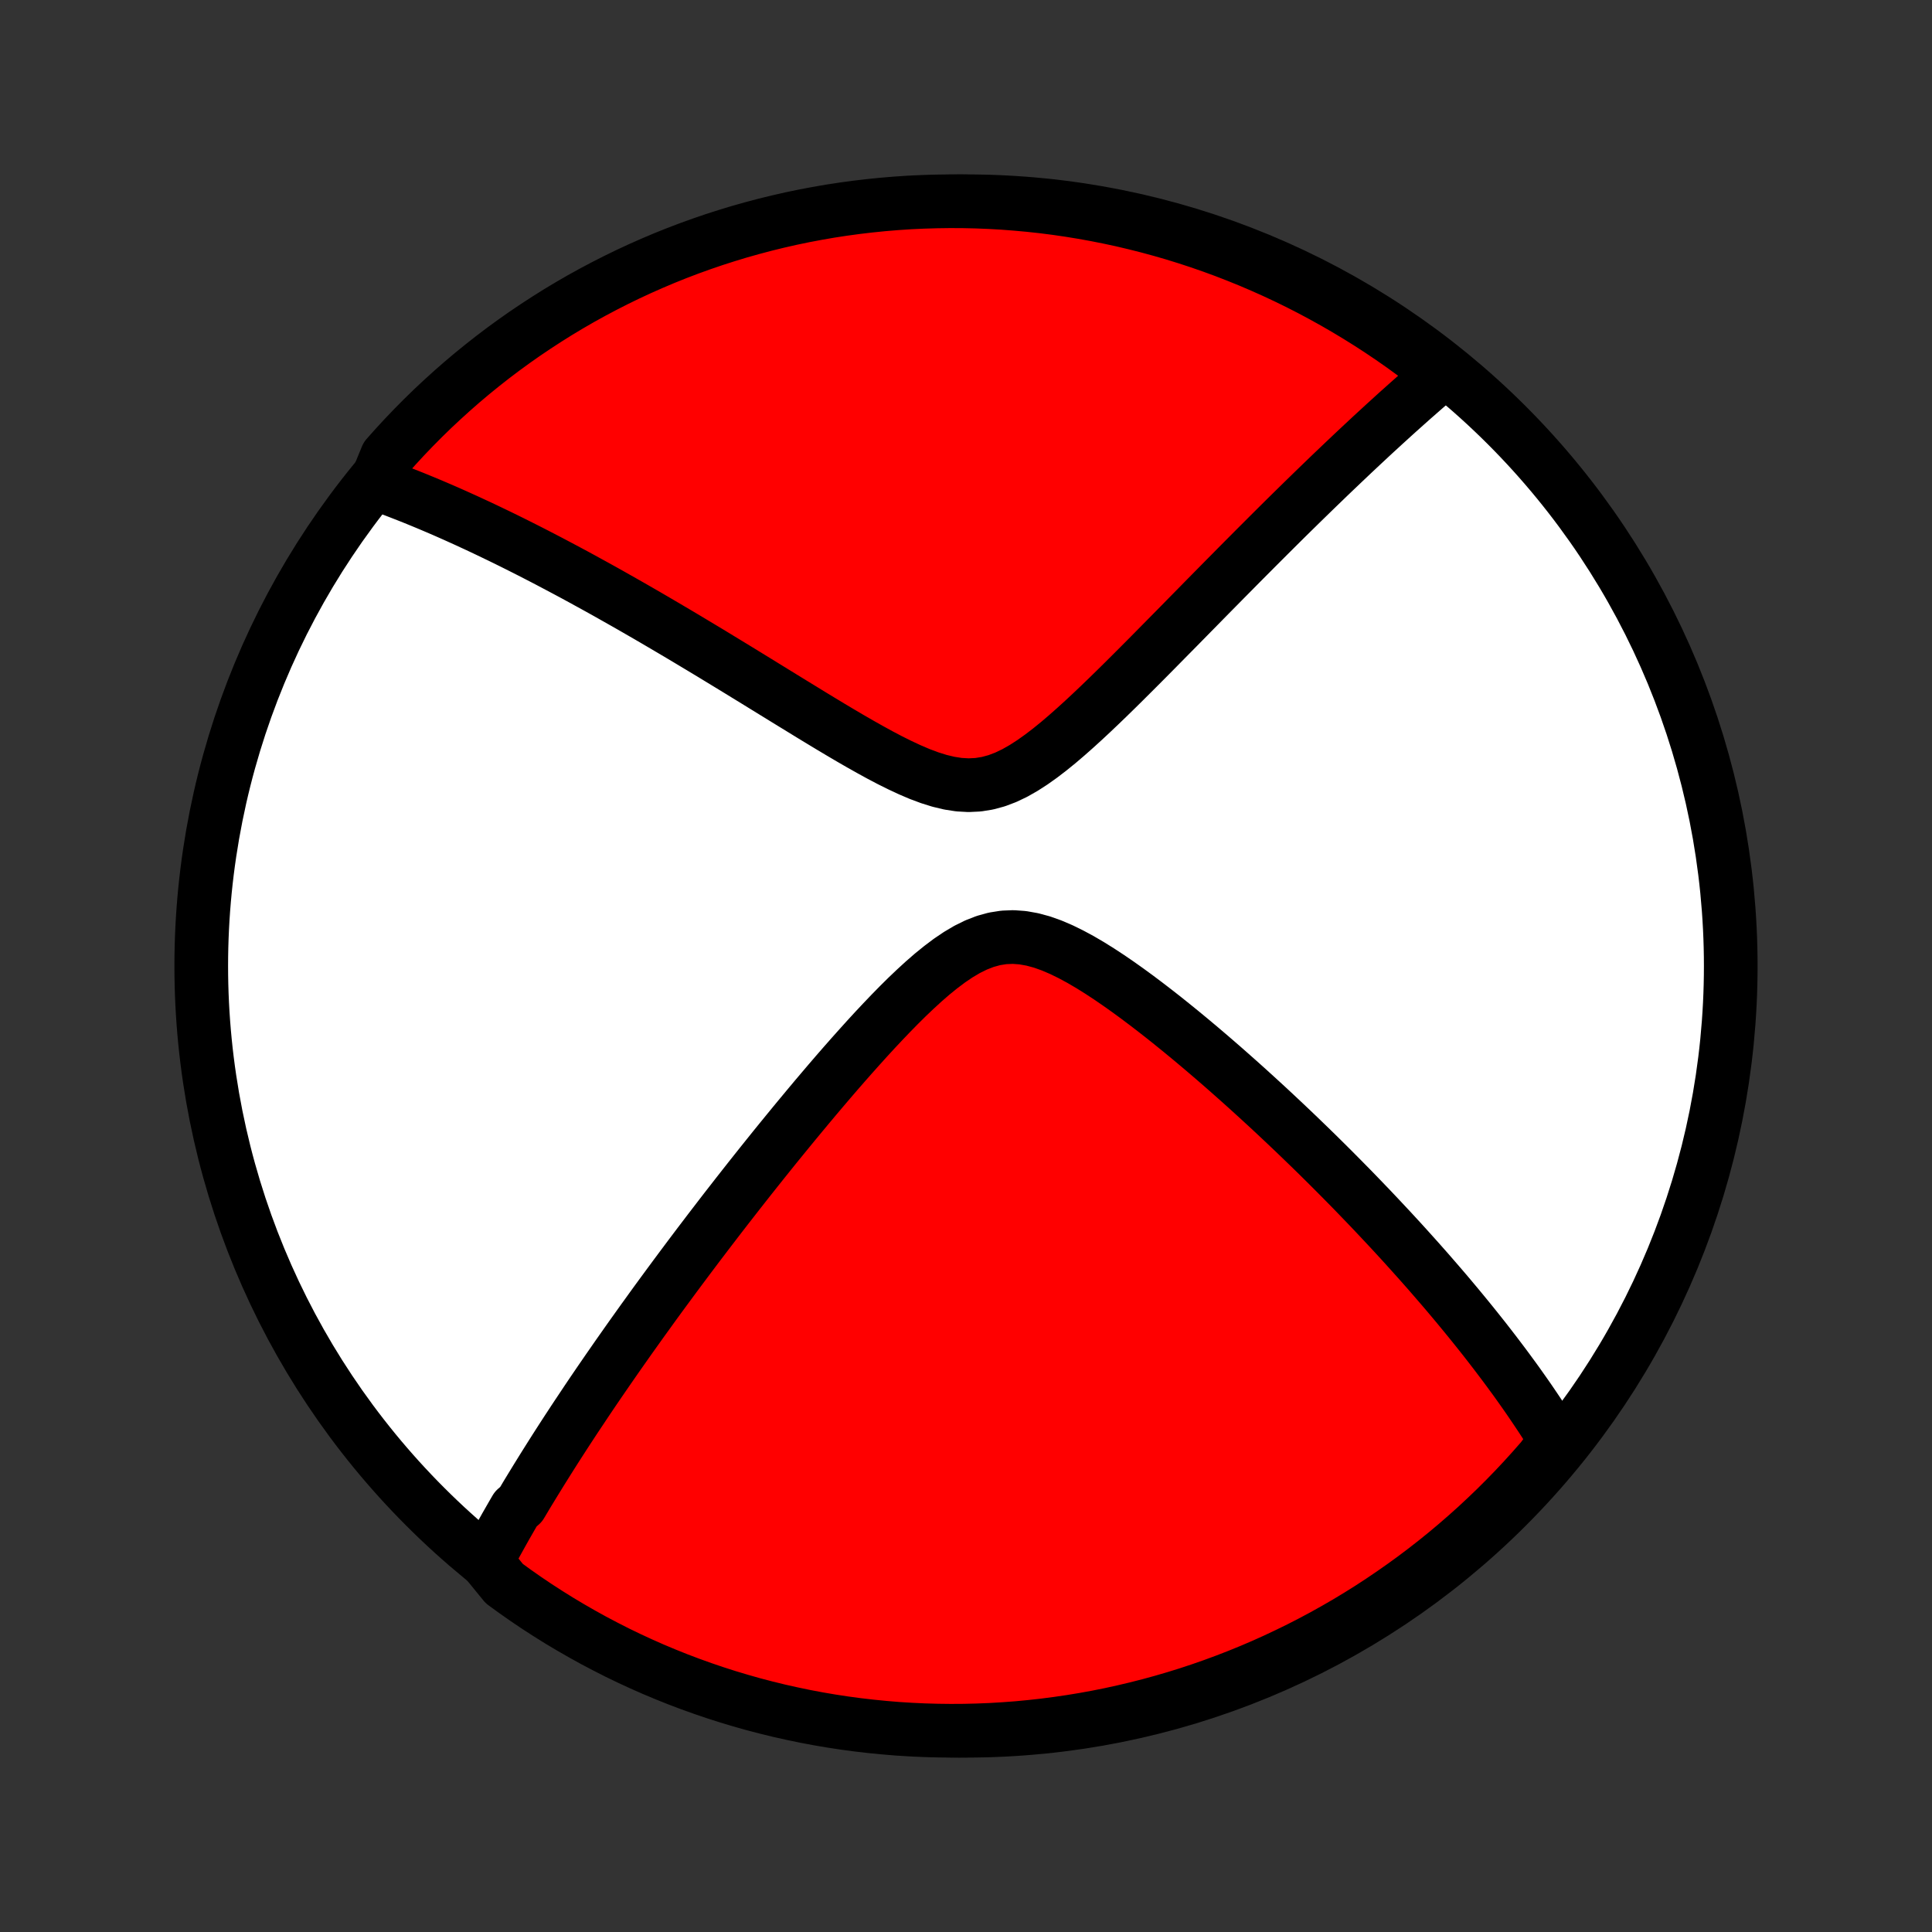 <?xml version="1.0" encoding="utf-8" standalone="no"?>
<!DOCTYPE svg PUBLIC "-//W3C//DTD SVG 1.1//EN"
  "http://www.w3.org/Graphics/SVG/1.1/DTD/svg11.dtd">
<!-- Created with matplotlib (http://matplotlib.org/) -->
<svg height="72pt" version="1.1" viewBox="0 0 72 72" width="72pt" xmlns="http://www.w3.org/2000/svg" xmlns:xlink="http://www.w3.org/1999/xlink">
 <rect x="0" y="0" width="72" height="72" fill="#333333" stroke="none"/>
 <defs>
  <style type="text/css">
*{stroke-linecap:butt;stroke-linejoin:round;}
  </style>
 </defs>
 <g id="figure_1">
  <g id="patch_1">
   <path d="
M0 72
L72 72
L72 0
L0 0
z
" style="fill:none;"/>
  </g>
  <g id="axes_1">
   <g id="PatchCollection_1">
    <defs>
     <path d="
M36 -7.5
C43.558 -7.5 50.808 -10.503 56.153 -15.848
C61.497 -21.192 64.5 -28.442 64.5 -36
C64.5 -43.558 61.497 -50.808 56.153 -56.153
C50.808 -61.497 43.558 -64.5 36 -64.5
C28.442 -64.5 21.192 -61.497 15.848 -56.153
C10.503 -50.808 7.5 -43.558 7.5 -36
C7.5 -28.442 10.503 -21.192 15.848 -15.848
C21.192 -10.503 28.442 -7.5 36 -7.5
z
" id="C0_0_a811fe30f3"/>
     <path d="
M18.128 -13.8
L18.214 -13.963
L18.302 -14.127
L18.39 -14.29
L18.478 -14.453
L18.568 -14.616
L18.659 -14.78
L18.75 -14.943
L18.842 -15.107
L18.936 -15.271
L19.03 -15.435
L19.125 -15.6
L19.221 -15.765
L19.415 -15.931
L19.514 -16.097
L19.613 -16.264
L19.714 -16.431
L19.816 -16.598
L19.919 -16.767
L20.023 -16.936
L20.128 -17.106
L20.234 -17.277
L20.341 -17.448
L20.45 -17.621
L20.559 -17.794
L20.67 -17.969
L20.782 -18.144
L20.896 -18.321
L21.011 -18.499
L21.127 -18.678
L21.245 -18.858
L21.364 -19.04
L21.485 -19.223
L21.608 -19.407
L21.732 -19.593
L21.857 -19.781
L21.984 -19.97
L22.113 -20.161
L22.244 -20.353
L22.377 -20.548
L22.512 -20.744
L22.648 -20.942
L22.787 -21.142
L22.927 -21.344
L23.07 -21.549
L23.215 -21.755
L23.362 -21.964
L23.511 -22.175
L23.663 -22.388
L23.817 -22.604
L23.973 -22.822
L24.133 -23.043
L24.294 -23.267
L24.458 -23.493
L24.625 -23.722
L24.795 -23.953
L24.968 -24.188
L25.143 -24.425
L25.322 -24.666
L25.504 -24.91
L25.688 -25.156
L25.876 -25.406
L26.067 -25.659
L26.262 -25.915
L26.459 -26.174
L26.661 -26.437
L26.865 -26.703
L27.073 -26.972
L27.285 -27.244
L27.5 -27.52
L27.72 -27.8
L27.942 -28.082
L28.169 -28.368
L28.399 -28.657
L28.633 -28.949
L28.871 -29.245
L29.113 -29.543
L29.359 -29.844
L29.608 -30.148
L29.862 -30.455
L30.119 -30.764
L30.38 -31.076
L30.645 -31.389
L30.914 -31.705
L31.186 -32.021
L31.463 -32.339
L31.743 -32.657
L32.027 -32.975
L32.314 -33.293
L32.605 -33.61
L32.9 -33.924
L33.198 -34.236
L33.499 -34.543
L33.804 -34.845
L34.113 -35.139
L34.425 -35.425
L34.74 -35.699
L35.06 -35.958
L35.383 -36.201
L35.71 -36.422
L36.041 -36.618
L36.377 -36.784
L36.717 -36.916
L37.061 -37.011
L37.41 -37.066
L37.761 -37.08
L38.116 -37.054
L38.474 -36.99
L38.833 -36.893
L39.192 -36.765
L39.552 -36.611
L39.911 -36.435
L40.269 -36.242
L40.626 -36.033
L40.98 -35.812
L41.332 -35.581
L41.681 -35.342
L42.028 -35.096
L42.37 -34.846
L42.709 -34.591
L43.045 -34.333
L43.376 -34.074
L43.703 -33.812
L44.026 -33.55
L44.345 -33.287
L44.659 -33.024
L44.969 -32.761
L45.274 -32.499
L45.575 -32.238
L45.87 -31.978
L46.161 -31.72
L46.448 -31.463
L46.729 -31.208
L47.006 -30.955
L47.279 -30.704
L47.546 -30.455
L47.809 -30.208
L48.068 -29.963
L48.322 -29.721
L48.571 -29.481
L48.816 -29.244
L49.057 -29.009
L49.293 -28.776
L49.525 -28.546
L49.753 -28.318
L49.977 -28.092
L50.197 -27.869
L50.413 -27.649
L50.625 -27.43
L50.833 -27.214
L51.038 -27.001
L51.239 -26.789
L51.436 -26.58
L51.63 -26.373
L51.821 -26.169
L52.008 -25.966
L52.193 -25.765
L52.373 -25.567
L52.551 -25.37
L52.726 -25.175
L52.898 -24.983
L53.067 -24.792
L53.234 -24.603
L53.397 -24.415
L53.558 -24.229
L53.717 -24.045
L53.873 -23.863
L54.026 -23.682
L54.177 -23.502
L54.326 -23.324
L54.472 -23.147
L54.617 -22.971
L54.759 -22.797
L54.899 -22.624
L55.037 -22.452
L55.173 -22.281
L55.307 -22.112
L55.439 -21.943
L55.569 -21.775
L55.698 -21.608
L55.824 -21.442
L55.949 -21.277
L56.073 -21.112
L56.194 -20.949
L56.314 -20.785
L56.433 -20.623
L56.55 -20.461
L56.665 -20.299
L56.779 -20.138
L56.891 -19.978
L57.002 -19.818
L57.111 -19.658
L57.219 -19.498
L57.326 -19.338
L57.432 -19.179
L57.536 -19.02
L57.638 -18.861
L57.74 -18.702
L57.84 -18.543
L57.938 -18.384
L58.036 -18.224
L57.787 -18.065
L57.463 -17.626
L57.132 -17.249
L56.795 -16.877
L56.452 -16.511
L56.102 -16.151
L55.747 -15.797
L55.385 -15.45
L55.018 -15.108
L54.644 -14.773
L54.265 -14.444
L53.881 -14.122
L53.491 -13.807
L53.095 -13.498
L52.695 -13.196
L52.289 -12.902
L51.878 -12.614
L51.463 -12.333
L51.043 -12.059
L50.618 -11.793
L50.189 -11.534
L49.755 -11.283
L49.318 -11.039
L48.876 -10.803
L48.43 -10.574
L47.98 -10.354
L47.527 -10.14
L47.071 -9.935
L46.611 -9.738
L46.148 -9.549
L45.681 -9.368
L45.212 -9.195
L44.74 -9.03
L44.265 -8.873
L43.788 -8.725
L43.308 -8.585
L42.826 -8.453
L42.342 -8.33
L41.856 -8.215
L41.369 -8.108
L40.879 -8.01
L40.389 -7.921
L39.896 -7.84
L39.403 -7.768
L38.909 -7.704
L38.413 -7.649
L37.917 -7.602
L37.421 -7.565
L36.924 -7.535
L36.427 -7.515
L35.929 -7.503
L35.432 -7.5
L34.935 -7.506
L34.438 -7.52
L33.941 -7.543
L33.446 -7.574
L32.951 -7.615
L32.457 -7.664
L31.964 -7.721
L31.472 -7.787
L30.981 -7.862
L30.493 -7.945
L30.005 -8.037
L29.52 -8.138
L29.037 -8.246
L28.555 -8.364
L28.076 -8.489
L27.6 -8.624
L27.126 -8.766
L26.654 -8.917
L26.186 -9.076
L25.721 -9.243
L25.258 -9.418
L24.799 -9.602
L24.343 -9.793
L23.891 -9.993
L23.443 -10.2
L22.998 -10.415
L22.558 -10.639
L22.121 -10.869
L21.689 -11.108
L21.261 -11.354
L20.837 -11.607
L20.419 -11.868
L20.004 -12.136
L19.595 -12.412
L19.191 -12.695
L18.792 -12.985
z
" id="C0_1_2187cdb824"/>
     <path d="
M14.004 -53.984
L14.18 -53.92
L14.358 -53.855
L14.537 -53.789
L14.716 -53.721
L14.897 -53.651
L15.079 -53.58
L15.262 -53.508
L15.447 -53.434
L15.633 -53.358
L15.82 -53.281
L16.009 -53.202
L16.2 -53.121
L16.392 -53.039
L16.586 -52.955
L16.781 -52.869
L16.979 -52.781
L17.178 -52.691
L17.379 -52.6
L17.582 -52.506
L17.788 -52.411
L17.995 -52.314
L18.205 -52.214
L18.417 -52.112
L18.631 -52.009
L18.848 -51.903
L19.067 -51.795
L19.289 -51.684
L19.514 -51.571
L19.741 -51.456
L19.971 -51.338
L20.204 -51.218
L20.44 -51.095
L20.679 -50.969
L20.921 -50.841
L21.167 -50.71
L21.415 -50.577
L21.667 -50.44
L21.922 -50.3
L22.181 -50.158
L22.443 -50.013
L22.709 -49.864
L22.978 -49.712
L23.252 -49.557
L23.528 -49.4
L23.809 -49.238
L24.094 -49.074
L24.382 -48.906
L24.674 -48.735
L24.971 -48.56
L25.271 -48.383
L25.575 -48.202
L25.883 -48.017
L26.195 -47.83
L26.512 -47.639
L26.832 -47.444
L27.156 -47.247
L27.484 -47.047
L27.816 -46.843
L28.151 -46.638
L28.49 -46.429
L28.833 -46.218
L29.179 -46.005
L29.529 -45.79
L29.882 -45.574
L30.237 -45.356
L30.596 -45.138
L30.957 -44.92
L31.321 -44.703
L31.686 -44.488
L32.054 -44.276
L32.423 -44.068
L32.793 -43.865
L33.164 -43.67
L33.536 -43.485
L33.907 -43.312
L34.277 -43.154
L34.647 -43.016
L35.014 -42.901
L35.378 -42.814
L35.739 -42.758
L36.097 -42.738
L36.45 -42.755
L36.799 -42.811
L37.143 -42.904
L37.483 -43.033
L37.818 -43.193
L38.15 -43.382
L38.477 -43.593
L38.802 -43.824
L39.123 -44.07
L39.441 -44.328
L39.756 -44.597
L40.068 -44.873
L40.377 -45.154
L40.683 -45.439
L40.986 -45.727
L41.286 -46.016
L41.583 -46.306
L41.877 -46.596
L42.167 -46.885
L42.455 -47.173
L42.739 -47.458
L43.02 -47.742
L43.297 -48.023
L43.571 -48.301
L43.842 -48.575
L44.109 -48.847
L44.372 -49.115
L44.633 -49.38
L44.889 -49.641
L45.142 -49.898
L45.392 -50.151
L45.638 -50.401
L45.881 -50.646
L46.12 -50.888
L46.355 -51.125
L46.588 -51.359
L46.817 -51.589
L47.043 -51.815
L47.265 -52.037
L47.484 -52.255
L47.7 -52.47
L47.913 -52.681
L48.123 -52.888
L48.33 -53.091
L48.534 -53.291
L48.735 -53.487
L48.934 -53.681
L49.129 -53.87
L49.322 -54.056
L49.512 -54.24
L49.7 -54.42
L49.885 -54.596
L50.067 -54.77
L50.248 -54.941
L50.425 -55.109
L50.601 -55.274
L50.775 -55.437
L50.946 -55.596
L51.115 -55.754
L51.282 -55.908
L51.448 -56.06
L51.611 -56.21
L51.773 -56.357
L51.932 -56.502
L52.09 -56.645
L52.247 -56.785
L52.401 -56.923
L52.555 -57.06
L52.706 -57.194
L52.857 -57.326
L53.005 -57.456
L53.153 -57.585
L53.299 -57.711
L53.444 -57.836
L53.588 -57.959
L53.454 -58.08
L53.058 -58.53
L52.657 -58.831
L52.251 -59.126
L51.84 -59.413
L51.424 -59.693
L51.003 -59.966
L50.578 -60.231
L50.149 -60.489
L49.715 -60.74
L49.276 -60.983
L48.834 -61.219
L48.388 -61.447
L47.938 -61.667
L47.485 -61.879
L47.028 -62.083
L46.568 -62.28
L46.104 -62.468
L45.638 -62.649
L45.168 -62.821
L44.696 -62.985
L44.221 -63.141
L43.743 -63.289
L43.263 -63.428
L42.781 -63.559
L42.297 -63.681
L41.811 -63.796
L41.323 -63.901
L40.834 -63.998
L40.343 -64.087
L39.851 -64.167
L39.357 -64.239
L38.863 -64.302
L38.367 -64.356
L37.871 -64.401
L37.375 -64.439
L36.878 -64.467
L36.38 -64.487
L35.883 -64.498
L35.386 -64.5
L34.889 -64.493
L34.392 -64.478
L33.895 -64.455
L33.4 -64.422
L32.905 -64.381
L32.411 -64.331
L31.918 -64.273
L31.426 -64.206
L30.936 -64.131
L30.447 -64.046
L29.96 -63.954
L29.475 -63.853
L28.992 -63.743
L28.511 -63.625
L28.032 -63.498
L27.556 -63.364
L27.082 -63.22
L26.611 -63.069
L26.143 -62.909
L25.677 -62.741
L25.215 -62.565
L24.757 -62.381
L24.301 -62.188
L23.849 -61.988
L23.401 -61.78
L22.957 -61.564
L22.517 -61.34
L22.081 -61.109
L21.649 -60.87
L21.221 -60.623
L20.798 -60.369
L20.38 -60.107
L19.966 -59.838
L19.557 -59.562
L19.154 -59.279
L18.755 -58.988
L18.362 -58.691
L17.974 -58.386
L17.591 -58.075
L17.214 -57.757
L16.843 -57.432
L16.478 -57.101
L16.118 -56.764
L15.765 -56.42
L15.418 -56.07
L15.077 -55.714
L14.742 -55.351
L14.414 -54.983
z
" id="C0_2_a651f9fb6a"/>
    </defs>
    <g clip-path="url(#p1bffca34e9)">
     <use style="fill:#ffffff;stroke:#000000;stroke-width:2.0;" x="0.0" xlink:href="#C0_0_a811fe30f3" y="72.0"/>
    </g>
    <g clip-path="url(#p1bffca34e9)">
     <use style="fill:#ff0000;stroke:#000000;stroke-width:2.0;" x="0.0" xlink:href="#C0_1_2187cdb824" y="72.0"/>
    </g>
    <g clip-path="url(#p1bffca34e9)">
     <use style="fill:#ff0000;stroke:#000000;stroke-width:2.0;" x="0.0" xlink:href="#C0_2_a651f9fb6a" y="72.0"/>
    </g>
   </g>
  </g>
 </g>
 <defs>
  <clipPath id="p1bffca34e9">
   <rect height="72.0" width="72.0" x="0.0" y="0.0"/>
  </clipPath>
 </defs>
</svg>
